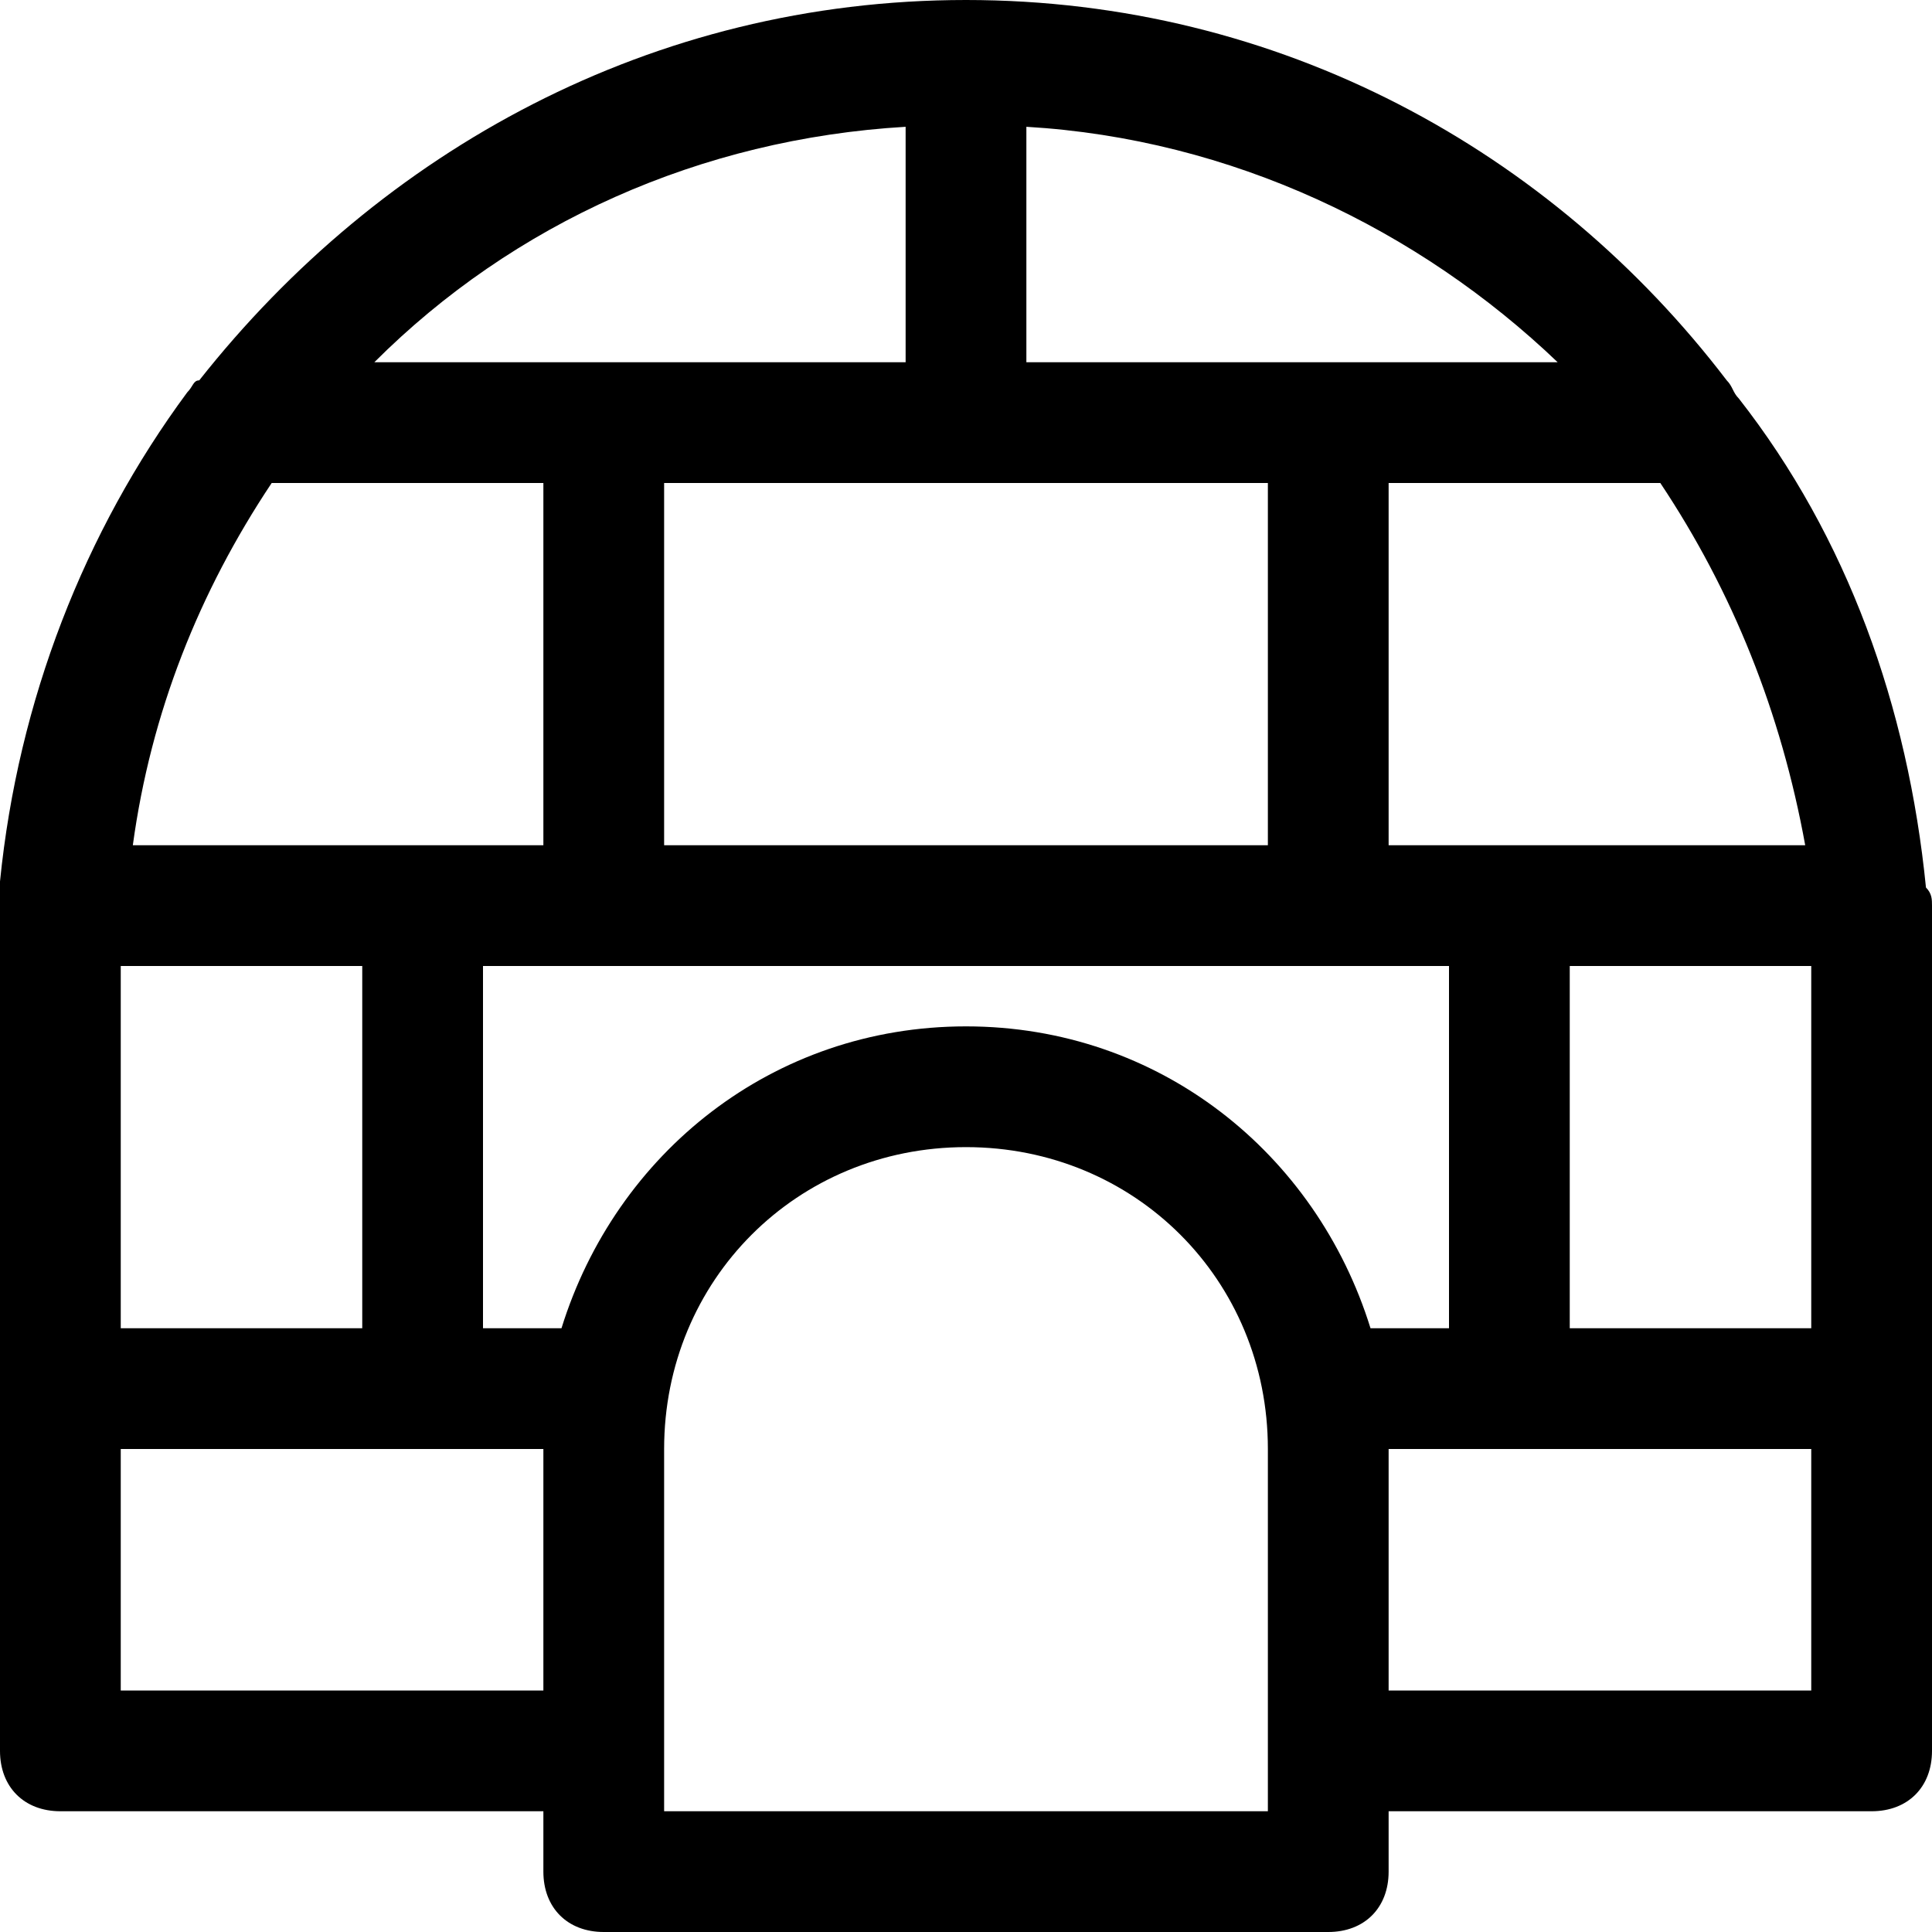 <?xml version="1.0" encoding="utf-8"?>
<!-- Generator: Adobe Illustrator 19.0.1, SVG Export Plug-In . SVG Version: 6.00 Build 0)  -->
<!DOCTYPE svg PUBLIC "-//W3C//DTD SVG 1.1//EN" "http://www.w3.org/Graphics/SVG/1.1/DTD/svg11.dtd">
<svg version="1.1" id="Layer_49" xmlns="http://www.w3.org/2000/svg" xmlns:xlink="http://www.w3.org/1999/xlink" x="0px" y="0px"
	 width="32px" height="32px" viewBox="0 0 32 32" enable-background="new 0 0 32 32" xml:space="preserve">
<path d="M31.9,14.7c-0.3-3-1.3-5.8-3.1-8.1c-0.1-0.1-0.1-0.2-0.2-0.3C25.7,2.5,21.2,0,16,0S6.3,2.5,3.3,6.3C3.2,6.3,3.2,6.4,3.1,6.5
	c-1.7,2.3-2.8,5.1-3.1,8.1C0,14.8,0,14.9,0,15c0,0.1,0,0.1,0,0.2c0,0.3,0,0.5,0,0.8v13c0,0.6,0.4,1,1,1h8v1c0,0.6,0.4,1,1,1h12
	c0.6,0,1-0.4,1-1v-1h8c0.6,0,1-0.4,1-1V16c0-0.3,0-0.5,0-0.8c0-0.1,0-0.1,0-0.2C32,14.9,32,14.8,31.9,14.7z M22.7,22
	c-0.9-2.9-3.5-5-6.7-5s-5.8,2.1-6.7,5H8v-6h16v6H22.7z M2,22v-6h4v6H2z M4.5,8H9v6H2.2C2.5,11.8,3.3,9.8,4.5,8z M23,14V8h4.5
	c1.2,1.8,2,3.8,2.4,6H23z M11,14V8h10v6H11z M17,6V2.1c3.4,0.2,6.5,1.7,8.8,3.9H17z M15,6H6.2c2.3-2.3,5.4-3.7,8.8-3.9V6z M26,16h4
	v6h-4V16z M2,28v-4h7v4H2z M21,30H11v-6c0-2.8,2.2-5,5-5s5,2.2,5,5V30z M23,28v-4h7v4H23z"/>
</svg>
